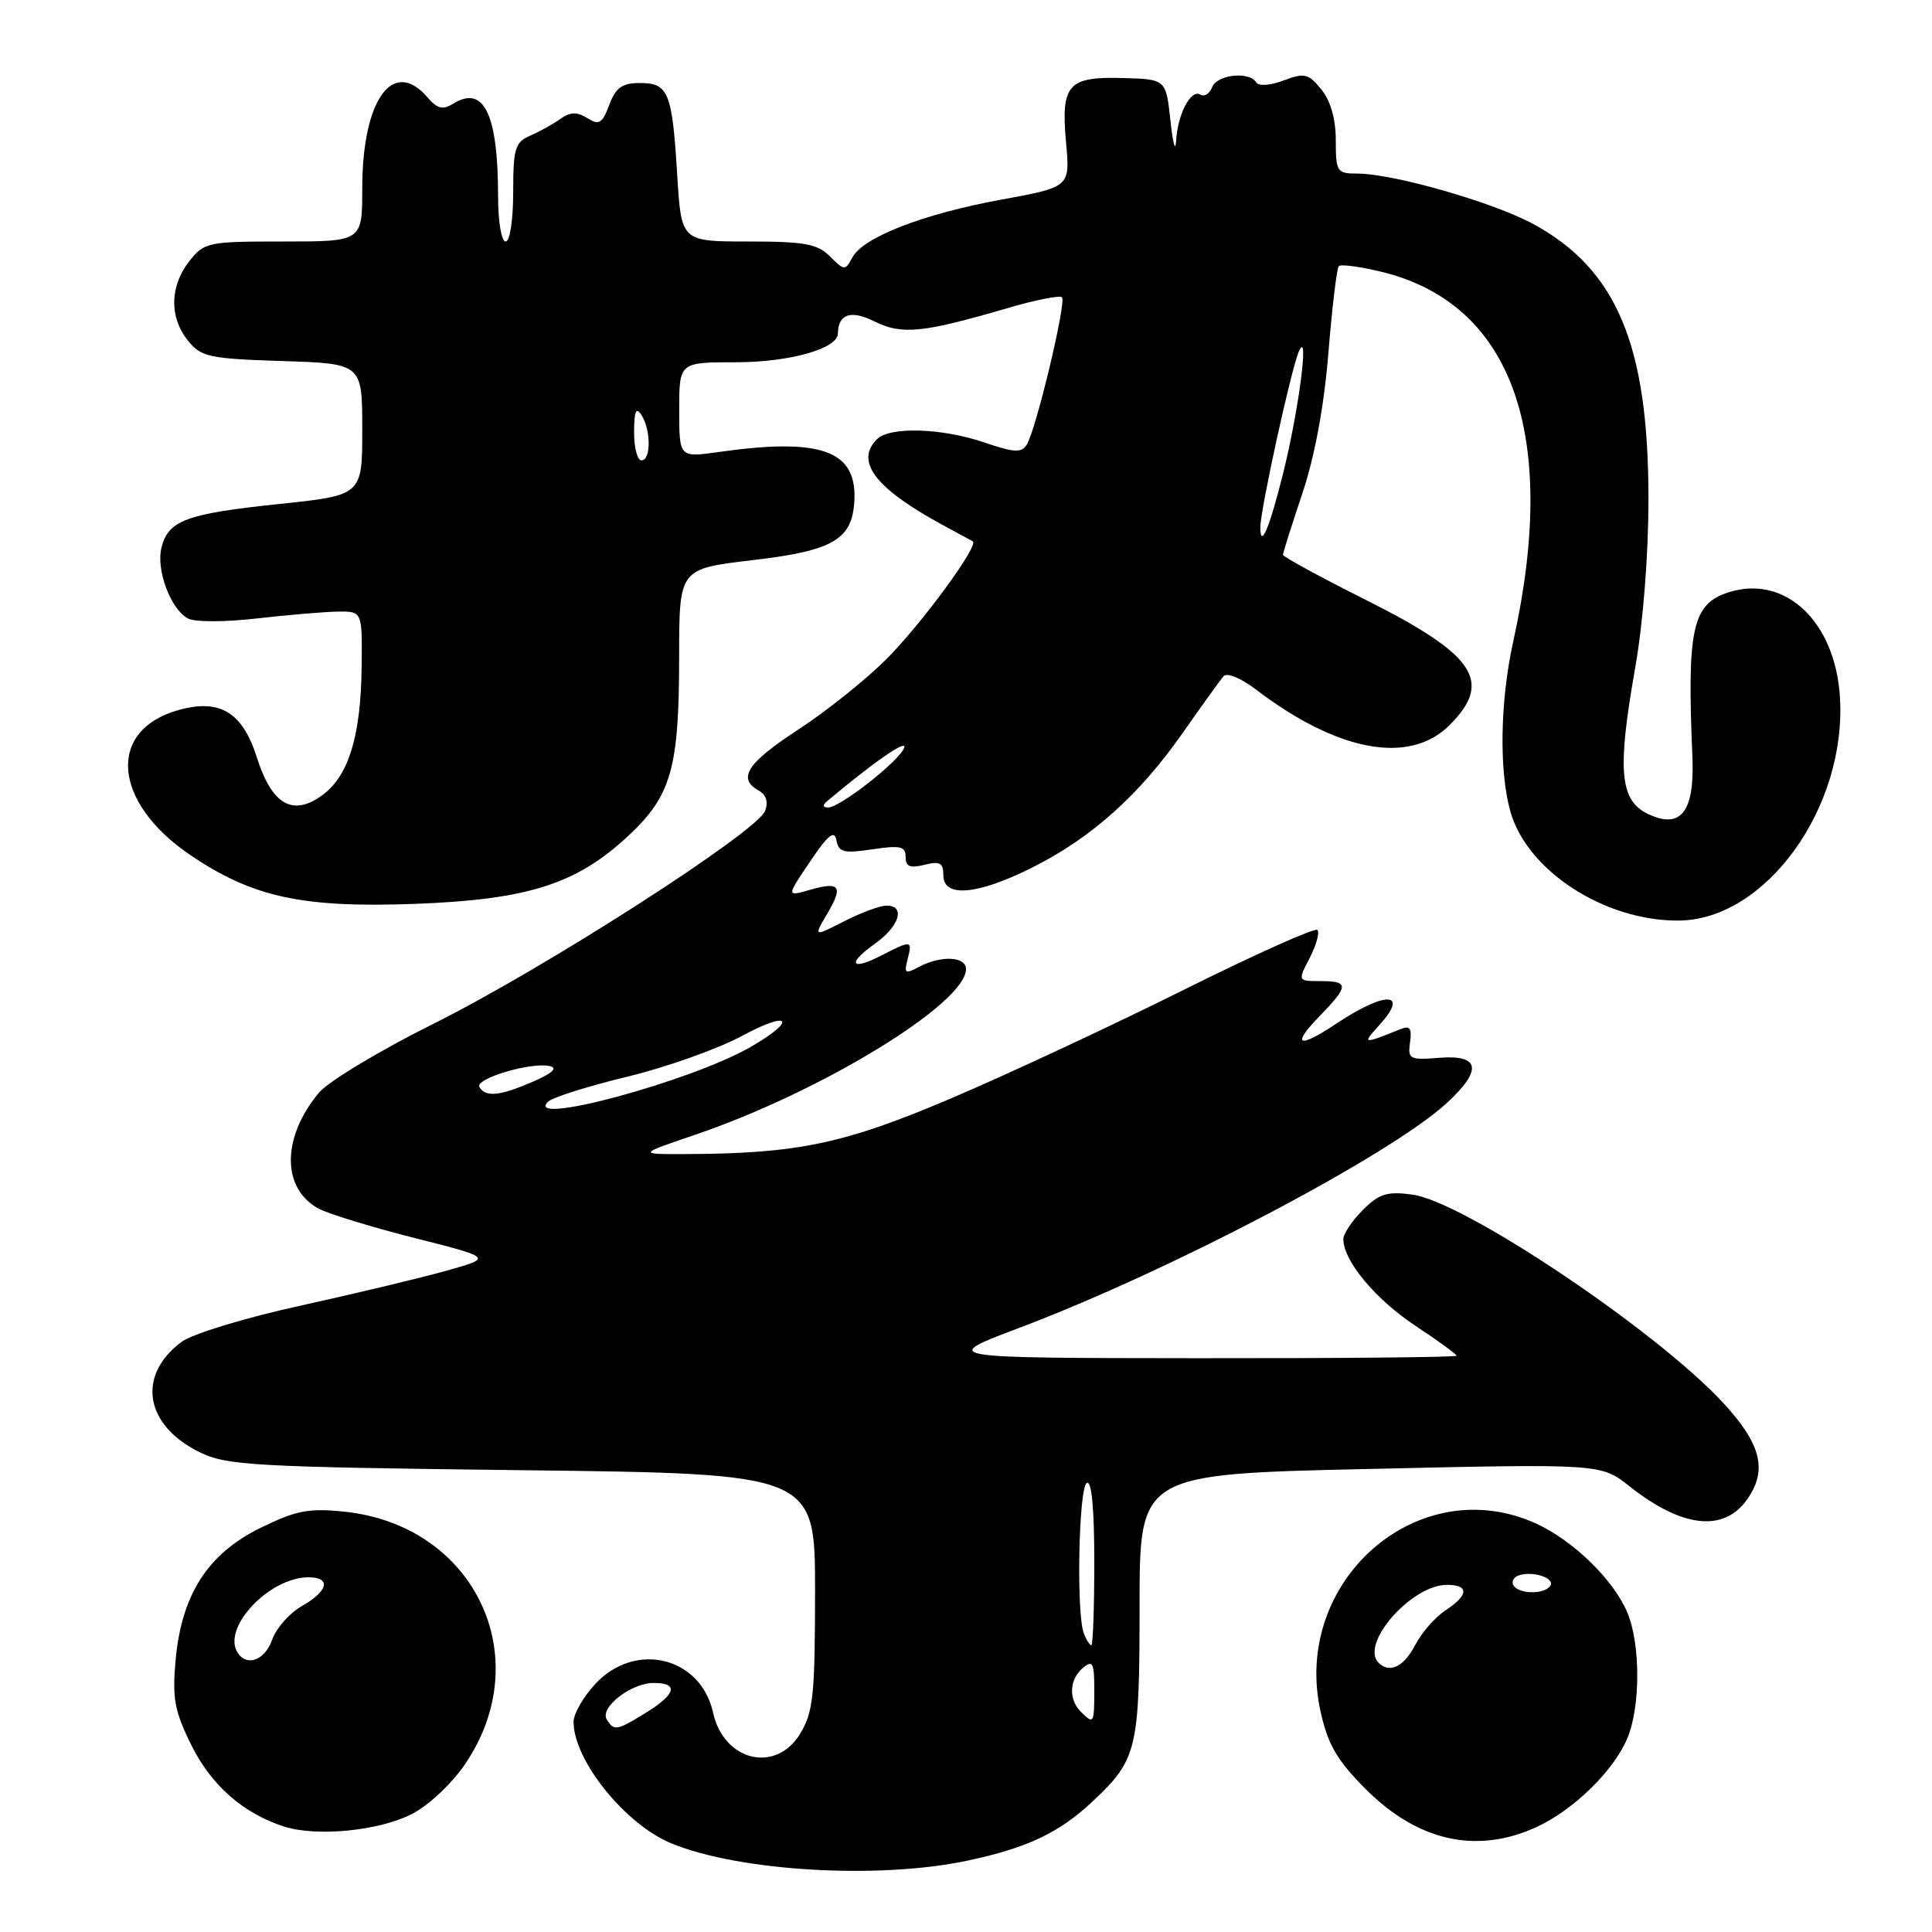 <?xml version="1.0" encoding="UTF-8" standalone="no"?>
<!DOCTYPE svg PUBLIC "-//W3C//DTD SVG 1.1//EN" "http://www.w3.org/Graphics/SVG/1.1/DTD/svg11.dtd" >
<svg xmlns="http://www.w3.org/2000/svg" xmlns:xlink="http://www.w3.org/1999/xlink" version="1.1" viewBox="0 0 256 256">
 <g >
 <path fill="currentColor"
d=" M 128.16 246.55 C 136.12 244.87 140.35 242.86 144.84 238.64 C 150.68 233.13 151.00 231.81 151.00 212.71 C 151.00 195.32 151.00 195.32 181.58 194.64 C 212.15 193.95 212.15 193.95 215.93 196.95 C 222.90 202.46 228.43 203.07 231.52 198.66 C 234.24 194.78 233.36 191.30 228.25 185.80 C 219.30 176.18 193.94 159.20 187.15 158.29 C 183.79 157.84 182.74 158.17 180.58 160.33 C 179.16 161.75 178.00 163.49 178.00 164.20 C 178.01 167.05 182.22 172.13 187.46 175.61 C 190.51 177.63 193.00 179.44 193.00 179.64 C 193.00 179.84 177.59 179.99 158.75 179.97 C 124.50 179.94 124.50 179.94 135.00 175.97 C 155.08 168.40 184.24 153.05 191.75 146.12 C 196.45 141.77 196.11 139.74 190.75 140.16 C 186.77 140.48 186.52 140.35 186.84 138.11 C 187.10 136.26 186.81 135.86 185.59 136.36 C 180.55 138.39 180.45 138.37 182.76 135.84 C 186.81 131.38 183.58 131.29 177.02 135.67 C 172.06 138.98 171.07 138.55 174.80 134.70 C 178.76 130.62 178.79 130.00 174.97 130.00 C 171.95 130.00 171.95 130.00 173.55 126.91 C 174.43 125.21 174.88 123.55 174.56 123.22 C 174.23 122.90 166.21 126.50 156.73 131.22 C 147.25 135.94 133.43 142.39 126.00 145.55 C 111.91 151.55 105.70 152.86 91.00 152.92 C 84.50 152.95 84.50 152.95 92.00 150.40 C 108.76 144.72 128.00 132.96 128.00 128.41 C 128.00 126.72 124.68 126.57 121.79 128.11 C 119.94 129.10 119.77 128.99 120.26 127.11 C 120.92 124.58 120.76 124.56 116.86 126.57 C 112.74 128.70 112.16 127.73 115.94 125.04 C 119.20 122.72 120.02 120.00 117.46 120.00 C 116.61 120.00 114.09 120.93 111.86 122.07 C 107.80 124.14 107.80 124.14 109.60 121.10 C 111.78 117.41 111.31 116.76 107.28 117.92 C 104.20 118.80 104.20 118.80 107.34 114.16 C 109.75 110.58 110.56 109.93 110.83 111.35 C 111.14 112.94 111.80 113.11 115.59 112.54 C 119.31 111.98 120.00 112.14 120.00 113.55 C 120.00 114.83 120.58 115.07 122.50 114.59 C 124.55 114.08 125.00 114.33 125.00 115.98 C 125.00 118.98 129.49 118.60 136.72 114.98 C 144.58 111.06 150.94 105.37 156.70 97.14 C 159.26 93.49 161.70 90.09 162.13 89.60 C 162.57 89.09 164.41 89.84 166.36 91.32 C 177.25 99.63 186.76 101.39 192.08 96.08 C 197.86 90.29 195.50 86.77 180.92 79.46 C 174.91 76.45 170.00 73.77 170.00 73.51 C 170.00 73.25 171.15 69.61 172.56 65.41 C 174.21 60.49 175.44 53.86 176.02 46.77 C 176.51 40.71 177.13 35.53 177.40 35.26 C 177.67 34.99 180.17 35.32 182.95 35.99 C 200.39 40.17 206.61 57.55 200.51 85.00 C 198.78 92.83 198.61 102.06 200.12 107.48 C 202.30 115.36 212.60 122.05 222.43 121.98 C 233.97 121.90 244.71 107.02 243.80 92.37 C 243.18 82.35 236.55 76.10 229.06 78.48 C 224.24 80.01 223.52 83.28 224.25 100.21 C 224.57 107.57 222.74 109.94 218.36 107.85 C 214.63 106.07 214.27 102.09 216.65 88.62 C 217.73 82.48 218.43 73.58 218.43 66.00 C 218.42 45.71 214.22 35.70 203.18 29.69 C 197.86 26.80 184.61 23.00 179.84 23.00 C 177.15 23.00 177.00 22.77 177.00 18.61 C 177.00 15.78 176.32 13.38 175.09 11.86 C 173.37 9.74 172.86 9.62 170.09 10.66 C 168.29 11.34 166.77 11.44 166.45 10.91 C 165.52 9.41 161.26 9.88 160.61 11.56 C 160.28 12.42 159.58 12.86 159.06 12.54 C 157.80 11.76 156.04 15.12 155.84 18.68 C 155.75 20.23 155.41 19.02 155.09 16.00 C 154.50 10.50 154.50 10.50 148.80 10.34 C 141.49 10.13 140.56 11.19 141.26 18.91 C 141.79 24.78 141.79 24.78 132.70 26.45 C 122.34 28.34 114.37 31.43 112.94 34.12 C 111.99 35.89 111.88 35.88 109.98 33.98 C 108.31 32.31 106.63 32.00 99.14 32.00 C 90.28 32.00 90.28 32.00 89.74 23.25 C 89.07 12.23 88.58 11.00 84.81 11.00 C 82.44 11.00 81.60 11.59 80.73 13.90 C 79.80 16.37 79.38 16.63 77.82 15.65 C 76.43 14.79 75.57 14.82 74.25 15.76 C 73.29 16.44 71.49 17.44 70.25 17.98 C 68.25 18.84 68.00 19.66 68.00 25.48 C 68.00 29.16 67.56 32.00 67.00 32.00 C 66.45 32.00 66.00 29.37 66.00 26.12 C 66.00 15.07 64.12 11.19 60.02 13.76 C 58.68 14.59 57.94 14.41 56.66 12.92 C 52.07 7.55 48.00 13.22 48.00 24.97 C 48.00 32.00 48.00 32.00 37.57 32.00 C 27.50 32.00 27.07 32.09 25.07 34.63 C 22.48 37.93 22.42 42.06 24.91 45.14 C 26.66 47.30 27.70 47.53 37.41 47.84 C 48.00 48.18 48.00 48.18 48.00 56.91 C 48.00 65.63 48.00 65.63 37.00 66.78 C 24.69 68.07 22.30 68.95 21.40 72.55 C 20.66 75.50 22.60 80.72 24.90 81.95 C 25.83 82.44 29.77 82.44 34.02 81.95 C 38.13 81.48 42.96 81.07 44.75 81.04 C 48.00 81.00 48.00 81.00 47.92 88.25 C 47.83 97.44 46.23 102.74 42.78 105.31 C 38.85 108.25 36.04 106.67 34.06 100.43 C 32.14 94.38 29.18 92.56 23.71 94.07 C 14.13 96.71 14.87 106.27 25.19 113.28 C 33.45 118.88 40.00 120.31 54.90 119.77 C 69.93 119.22 76.43 117.15 83.29 110.72 C 88.97 105.40 89.99 101.79 89.99 86.93 C 90.00 75.37 90.00 75.37 99.67 74.23 C 110.59 72.96 113.06 71.45 113.22 66.00 C 113.40 59.64 108.57 58.00 95.25 59.89 C 90.00 60.64 90.00 60.64 90.00 54.32 C 90.00 48.00 90.00 48.00 97.55 48.00 C 104.59 48.00 110.97 46.21 111.02 44.22 C 111.07 41.59 112.75 41.03 115.87 42.59 C 119.48 44.39 122.28 44.11 133.35 40.87 C 137.11 39.76 140.43 39.10 140.72 39.39 C 141.33 40.00 137.29 56.92 136.05 58.92 C 135.36 60.03 134.40 59.98 130.43 58.63 C 124.80 56.71 117.90 56.50 116.20 58.20 C 113.24 61.16 116.00 64.74 125.00 69.61 C 126.92 70.65 128.68 71.61 128.90 71.73 C 129.77 72.24 122.04 82.77 117.40 87.39 C 114.71 90.08 109.46 94.27 105.75 96.69 C 98.98 101.11 97.66 103.15 100.54 104.76 C 101.53 105.32 101.83 106.27 101.38 107.45 C 100.31 110.24 72.12 128.34 57.50 135.62 C 50.35 139.18 43.49 143.31 42.25 144.80 C 37.32 150.73 37.30 157.45 42.20 160.14 C 43.47 160.83 49.18 162.58 54.89 164.03 C 65.28 166.66 65.28 166.66 59.14 168.38 C 55.76 169.33 47.06 171.41 39.80 173.01 C 32.45 174.62 25.47 176.75 24.05 177.81 C 18.09 182.25 19.17 188.86 26.45 192.42 C 30.05 194.19 33.49 194.38 69.18 194.81 C 108.00 195.27 108.00 195.27 108.00 210.89 C 107.99 224.69 107.76 226.88 106.01 229.75 C 102.79 235.03 95.90 233.35 94.49 226.95 C 92.87 219.56 84.21 217.42 78.90 223.11 C 77.31 224.81 76.00 227.08 76.00 228.15 C 76.00 233.24 82.82 241.72 88.94 244.25 C 97.92 247.96 116.40 249.05 128.16 246.55 Z  M 203.52 242.13 C 208.46 239.88 213.83 234.65 215.64 230.31 C 217.38 226.14 217.38 217.86 215.64 213.69 C 213.83 209.35 208.46 204.12 203.52 201.87 C 187.93 194.79 171.11 209.50 174.99 226.83 C 175.97 231.21 177.17 233.26 181.00 237.10 C 187.87 243.97 195.65 245.71 203.52 242.13 Z  M 54.59 240.36 C 56.78 239.24 59.88 236.33 61.63 233.75 C 71.25 219.57 62.87 202.08 45.59 200.30 C 40.92 199.82 39.23 200.14 34.54 202.44 C 27.54 205.86 24.06 211.28 23.27 219.96 C 22.81 225.04 23.12 226.71 25.34 231.21 C 27.98 236.56 32.24 240.30 37.65 242.03 C 41.99 243.41 50.22 242.60 54.59 240.36 Z  M 80.40 227.84 C 79.43 226.27 83.62 223.00 86.61 223.00 C 89.95 223.00 89.59 224.47 85.63 226.92 C 81.72 229.33 81.36 229.40 80.40 227.84 Z  M 143.20 226.80 C 141.56 225.16 141.69 222.50 143.50 221.00 C 144.79 219.93 145.00 220.33 145.00 223.88 C 145.00 228.42 144.93 228.53 143.20 226.80 Z  M 143.61 216.42 C 142.60 213.79 142.93 197.16 144.00 196.50 C 144.64 196.10 145.00 199.82 145.00 206.94 C 145.00 213.02 144.82 218.00 144.61 218.00 C 144.39 218.00 143.94 217.29 143.61 216.42 Z  M 72.62 145.98 C 73.18 145.42 77.90 143.93 83.11 142.67 C 88.31 141.41 95.17 138.97 98.35 137.25 C 104.72 133.80 105.69 135.15 99.42 138.75 C 91.49 143.30 69.32 149.28 72.62 145.98 Z  M 63.53 144.05 C 62.85 142.94 70.34 140.70 72.83 141.26 C 73.95 141.51 73.22 142.19 70.63 143.32 C 66.23 145.23 64.38 145.42 63.53 144.05 Z  M 109.55 106.20 C 115.62 101.09 120.20 97.90 119.82 99.06 C 119.25 100.77 111.33 107.00 109.72 107.00 C 109.04 107.00 108.97 106.69 109.55 106.20 Z  M 167.00 69.87 C 167.00 67.57 171.08 48.91 172.10 46.59 C 173.54 43.28 172.10 54.43 169.99 62.84 C 168.21 69.99 167.00 72.82 167.00 69.87 Z  M 84.02 57.25 C 84.03 54.46 84.28 53.88 85.00 55.00 C 86.27 56.97 86.27 61.00 85.00 61.00 C 84.45 61.00 84.01 59.31 84.02 57.25 Z  M 182.67 220.33 C 180.16 217.83 187.02 210.00 191.73 210.00 C 194.70 210.00 194.61 211.37 191.52 213.39 C 190.16 214.29 188.35 216.36 187.50 218.01 C 186.02 220.86 184.11 221.78 182.67 220.33 Z  M 200.55 210.09 C 200.24 209.58 200.55 208.98 201.24 208.75 C 203.10 208.12 206.06 209.09 205.43 210.11 C 204.71 211.28 201.28 211.26 200.55 210.09 Z  M 31.46 218.94 C 29.42 215.64 35.70 209.00 40.87 209.00 C 43.91 209.00 43.50 210.81 40.02 212.80 C 38.37 213.73 36.60 215.74 36.07 217.25 C 35.10 220.02 32.68 220.91 31.46 218.94 Z "/>
</g>
</svg>